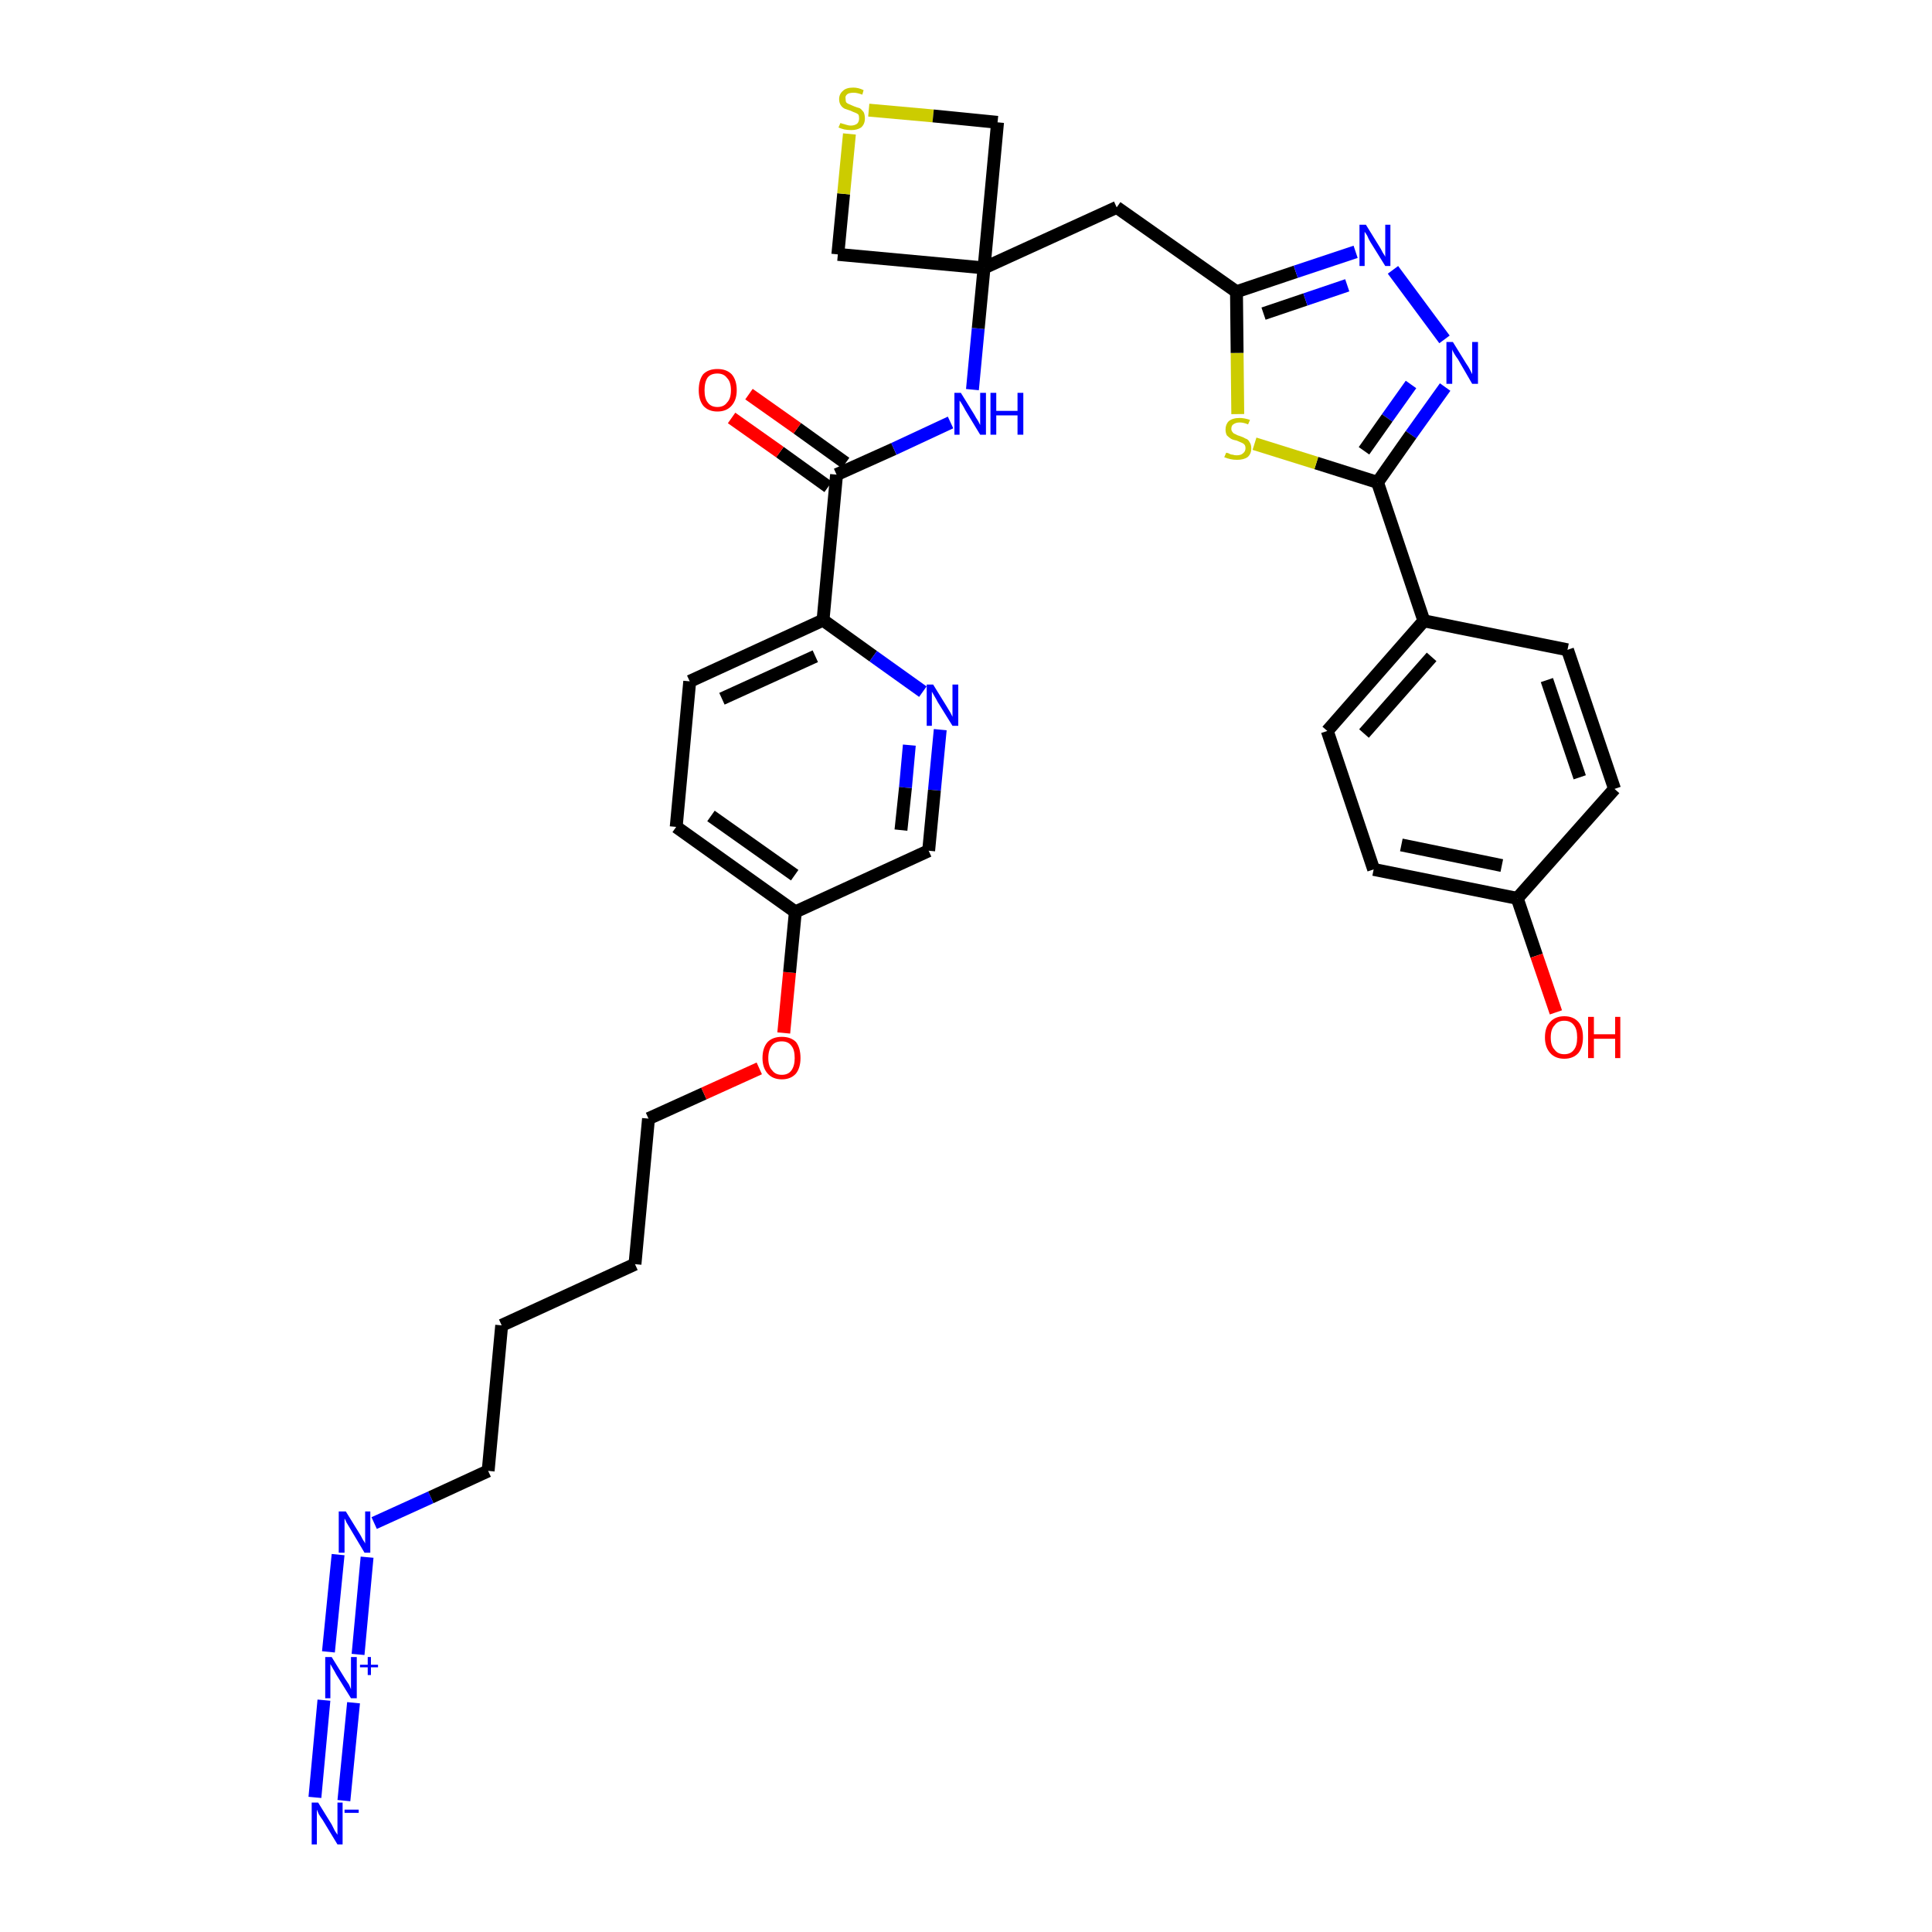 <?xml version='1.0' encoding='iso-8859-1'?>
<svg version='1.1' baseProfile='full'
              xmlns='http://www.w3.org/2000/svg'
                      xmlns:rdkit='http://www.rdkit.org/xml'
                      xmlns:xlink='http://www.w3.org/1999/xlink'
                  xml:space='preserve'
width='300px' height='300px' viewBox='0 0 300 300'>
<!-- END OF HEADER -->
<path class='bond-0 atom-0 atom-1' d='M 53.4,279.6 L 54.9,264.4' style='fill:none;fill-rule:evenodd;stroke:#0000FF;stroke-width:2.0px;stroke-linecap:butt;stroke-linejoin:miter;stroke-opacity:1' />
<path class='bond-0 atom-0 atom-1' d='M 48.9,279.1 L 50.3,264.0' style='fill:none;fill-rule:evenodd;stroke:#0000FF;stroke-width:2.0px;stroke-linecap:butt;stroke-linejoin:miter;stroke-opacity:1' />
<path class='bond-1 atom-1 atom-2' d='M 55.6,256.9 L 57.0,241.8' style='fill:none;fill-rule:evenodd;stroke:#0000FF;stroke-width:2.0px;stroke-linecap:butt;stroke-linejoin:miter;stroke-opacity:1' />
<path class='bond-1 atom-1 atom-2' d='M 51.0,256.5 L 52.5,241.4' style='fill:none;fill-rule:evenodd;stroke:#0000FF;stroke-width:2.0px;stroke-linecap:butt;stroke-linejoin:miter;stroke-opacity:1' />
<path class='bond-2 atom-2 atom-3' d='M 58.1,236.5 L 66.9,232.5' style='fill:none;fill-rule:evenodd;stroke:#0000FF;stroke-width:2.0px;stroke-linecap:butt;stroke-linejoin:miter;stroke-opacity:1' />
<path class='bond-2 atom-2 atom-3' d='M 66.9,232.5 L 75.8,228.4' style='fill:none;fill-rule:evenodd;stroke:#000000;stroke-width:2.0px;stroke-linecap:butt;stroke-linejoin:miter;stroke-opacity:1' />
<path class='bond-3 atom-3 atom-4' d='M 75.8,228.4 L 77.9,205.8' style='fill:none;fill-rule:evenodd;stroke:#000000;stroke-width:2.0px;stroke-linecap:butt;stroke-linejoin:miter;stroke-opacity:1' />
<path class='bond-4 atom-4 atom-5' d='M 77.9,205.8 L 98.6,196.3' style='fill:none;fill-rule:evenodd;stroke:#000000;stroke-width:2.0px;stroke-linecap:butt;stroke-linejoin:miter;stroke-opacity:1' />
<path class='bond-5 atom-5 atom-6' d='M 98.6,196.3 L 100.7,173.7' style='fill:none;fill-rule:evenodd;stroke:#000000;stroke-width:2.0px;stroke-linecap:butt;stroke-linejoin:miter;stroke-opacity:1' />
<path class='bond-6 atom-6 atom-7' d='M 100.7,173.7 L 109.3,169.8' style='fill:none;fill-rule:evenodd;stroke:#000000;stroke-width:2.0px;stroke-linecap:butt;stroke-linejoin:miter;stroke-opacity:1' />
<path class='bond-6 atom-6 atom-7' d='M 109.3,169.8 L 117.9,165.9' style='fill:none;fill-rule:evenodd;stroke:#FF0000;stroke-width:2.0px;stroke-linecap:butt;stroke-linejoin:miter;stroke-opacity:1' />
<path class='bond-7 atom-7 atom-8' d='M 121.7,160.4 L 122.6,151.0' style='fill:none;fill-rule:evenodd;stroke:#FF0000;stroke-width:2.0px;stroke-linecap:butt;stroke-linejoin:miter;stroke-opacity:1' />
<path class='bond-7 atom-7 atom-8' d='M 122.6,151.0 L 123.5,141.6' style='fill:none;fill-rule:evenodd;stroke:#000000;stroke-width:2.0px;stroke-linecap:butt;stroke-linejoin:miter;stroke-opacity:1' />
<path class='bond-8 atom-8 atom-9' d='M 123.5,141.6 L 105.0,128.4' style='fill:none;fill-rule:evenodd;stroke:#000000;stroke-width:2.0px;stroke-linecap:butt;stroke-linejoin:miter;stroke-opacity:1' />
<path class='bond-8 atom-8 atom-9' d='M 123.4,135.9 L 110.4,126.7' style='fill:none;fill-rule:evenodd;stroke:#000000;stroke-width:2.0px;stroke-linecap:butt;stroke-linejoin:miter;stroke-opacity:1' />
<path class='bond-33 atom-33 atom-8' d='M 144.2,132.1 L 123.5,141.6' style='fill:none;fill-rule:evenodd;stroke:#000000;stroke-width:2.0px;stroke-linecap:butt;stroke-linejoin:miter;stroke-opacity:1' />
<path class='bond-9 atom-9 atom-10' d='M 105.0,128.4 L 107.1,105.8' style='fill:none;fill-rule:evenodd;stroke:#000000;stroke-width:2.0px;stroke-linecap:butt;stroke-linejoin:miter;stroke-opacity:1' />
<path class='bond-10 atom-10 atom-11' d='M 107.1,105.8 L 127.8,96.3' style='fill:none;fill-rule:evenodd;stroke:#000000;stroke-width:2.0px;stroke-linecap:butt;stroke-linejoin:miter;stroke-opacity:1' />
<path class='bond-10 atom-10 atom-11' d='M 112.1,108.5 L 126.6,101.9' style='fill:none;fill-rule:evenodd;stroke:#000000;stroke-width:2.0px;stroke-linecap:butt;stroke-linejoin:miter;stroke-opacity:1' />
<path class='bond-11 atom-11 atom-12' d='M 127.8,96.3 L 129.9,73.7' style='fill:none;fill-rule:evenodd;stroke:#000000;stroke-width:2.0px;stroke-linecap:butt;stroke-linejoin:miter;stroke-opacity:1' />
<path class='bond-31 atom-11 atom-32' d='M 127.8,96.3 L 135.6,101.9' style='fill:none;fill-rule:evenodd;stroke:#000000;stroke-width:2.0px;stroke-linecap:butt;stroke-linejoin:miter;stroke-opacity:1' />
<path class='bond-31 atom-11 atom-32' d='M 135.6,101.9 L 143.3,107.4' style='fill:none;fill-rule:evenodd;stroke:#0000FF;stroke-width:2.0px;stroke-linecap:butt;stroke-linejoin:miter;stroke-opacity:1' />
<path class='bond-12 atom-12 atom-13' d='M 131.3,71.9 L 123.8,66.5' style='fill:none;fill-rule:evenodd;stroke:#000000;stroke-width:2.0px;stroke-linecap:butt;stroke-linejoin:miter;stroke-opacity:1' />
<path class='bond-12 atom-12 atom-13' d='M 123.8,66.5 L 116.3,61.2' style='fill:none;fill-rule:evenodd;stroke:#FF0000;stroke-width:2.0px;stroke-linecap:butt;stroke-linejoin:miter;stroke-opacity:1' />
<path class='bond-12 atom-12 atom-13' d='M 128.6,75.6 L 121.1,70.2' style='fill:none;fill-rule:evenodd;stroke:#000000;stroke-width:2.0px;stroke-linecap:butt;stroke-linejoin:miter;stroke-opacity:1' />
<path class='bond-12 atom-12 atom-13' d='M 121.1,70.2 L 113.6,64.9' style='fill:none;fill-rule:evenodd;stroke:#FF0000;stroke-width:2.0px;stroke-linecap:butt;stroke-linejoin:miter;stroke-opacity:1' />
<path class='bond-13 atom-12 atom-14' d='M 129.9,73.7 L 138.8,69.7' style='fill:none;fill-rule:evenodd;stroke:#000000;stroke-width:2.0px;stroke-linecap:butt;stroke-linejoin:miter;stroke-opacity:1' />
<path class='bond-13 atom-12 atom-14' d='M 138.8,69.7 L 147.6,65.6' style='fill:none;fill-rule:evenodd;stroke:#0000FF;stroke-width:2.0px;stroke-linecap:butt;stroke-linejoin:miter;stroke-opacity:1' />
<path class='bond-14 atom-14 atom-15' d='M 151.0,60.5 L 151.9,51.0' style='fill:none;fill-rule:evenodd;stroke:#0000FF;stroke-width:2.0px;stroke-linecap:butt;stroke-linejoin:miter;stroke-opacity:1' />
<path class='bond-14 atom-14 atom-15' d='M 151.9,51.0 L 152.8,41.6' style='fill:none;fill-rule:evenodd;stroke:#000000;stroke-width:2.0px;stroke-linecap:butt;stroke-linejoin:miter;stroke-opacity:1' />
<path class='bond-15 atom-15 atom-16' d='M 152.8,41.6 L 173.4,32.2' style='fill:none;fill-rule:evenodd;stroke:#000000;stroke-width:2.0px;stroke-linecap:butt;stroke-linejoin:miter;stroke-opacity:1' />
<path class='bond-28 atom-15 atom-29' d='M 152.8,41.6 L 130.1,39.5' style='fill:none;fill-rule:evenodd;stroke:#000000;stroke-width:2.0px;stroke-linecap:butt;stroke-linejoin:miter;stroke-opacity:1' />
<path class='bond-34 atom-31 atom-15' d='M 154.9,19.0 L 152.8,41.6' style='fill:none;fill-rule:evenodd;stroke:#000000;stroke-width:2.0px;stroke-linecap:butt;stroke-linejoin:miter;stroke-opacity:1' />
<path class='bond-16 atom-16 atom-17' d='M 173.4,32.2 L 192.0,45.3' style='fill:none;fill-rule:evenodd;stroke:#000000;stroke-width:2.0px;stroke-linecap:butt;stroke-linejoin:miter;stroke-opacity:1' />
<path class='bond-17 atom-17 atom-18' d='M 192.0,45.3 L 201.2,42.2' style='fill:none;fill-rule:evenodd;stroke:#000000;stroke-width:2.0px;stroke-linecap:butt;stroke-linejoin:miter;stroke-opacity:1' />
<path class='bond-17 atom-17 atom-18' d='M 201.2,42.2 L 210.5,39.1' style='fill:none;fill-rule:evenodd;stroke:#0000FF;stroke-width:2.0px;stroke-linecap:butt;stroke-linejoin:miter;stroke-opacity:1' />
<path class='bond-17 atom-17 atom-18' d='M 196.2,48.7 L 202.7,46.5' style='fill:none;fill-rule:evenodd;stroke:#000000;stroke-width:2.0px;stroke-linecap:butt;stroke-linejoin:miter;stroke-opacity:1' />
<path class='bond-17 atom-17 atom-18' d='M 202.7,46.5 L 209.2,44.3' style='fill:none;fill-rule:evenodd;stroke:#0000FF;stroke-width:2.0px;stroke-linecap:butt;stroke-linejoin:miter;stroke-opacity:1' />
<path class='bond-35 atom-28 atom-17' d='M 192.2,64.3 L 192.1,54.8' style='fill:none;fill-rule:evenodd;stroke:#CCCC00;stroke-width:2.0px;stroke-linecap:butt;stroke-linejoin:miter;stroke-opacity:1' />
<path class='bond-35 atom-28 atom-17' d='M 192.1,54.8 L 192.0,45.3' style='fill:none;fill-rule:evenodd;stroke:#000000;stroke-width:2.0px;stroke-linecap:butt;stroke-linejoin:miter;stroke-opacity:1' />
<path class='bond-18 atom-18 atom-19' d='M 216.3,41.9 L 224.3,52.7' style='fill:none;fill-rule:evenodd;stroke:#0000FF;stroke-width:2.0px;stroke-linecap:butt;stroke-linejoin:miter;stroke-opacity:1' />
<path class='bond-19 atom-19 atom-20' d='M 224.4,60.1 L 219.1,67.5' style='fill:none;fill-rule:evenodd;stroke:#0000FF;stroke-width:2.0px;stroke-linecap:butt;stroke-linejoin:miter;stroke-opacity:1' />
<path class='bond-19 atom-19 atom-20' d='M 219.1,67.5 L 213.9,74.9' style='fill:none;fill-rule:evenodd;stroke:#000000;stroke-width:2.0px;stroke-linecap:butt;stroke-linejoin:miter;stroke-opacity:1' />
<path class='bond-19 atom-19 atom-20' d='M 219.1,59.7 L 215.4,64.9' style='fill:none;fill-rule:evenodd;stroke:#0000FF;stroke-width:2.0px;stroke-linecap:butt;stroke-linejoin:miter;stroke-opacity:1' />
<path class='bond-19 atom-19 atom-20' d='M 215.4,64.9 L 211.8,70.0' style='fill:none;fill-rule:evenodd;stroke:#000000;stroke-width:2.0px;stroke-linecap:butt;stroke-linejoin:miter;stroke-opacity:1' />
<path class='bond-20 atom-20 atom-21' d='M 213.9,74.9 L 221.1,96.4' style='fill:none;fill-rule:evenodd;stroke:#000000;stroke-width:2.0px;stroke-linecap:butt;stroke-linejoin:miter;stroke-opacity:1' />
<path class='bond-27 atom-20 atom-28' d='M 213.9,74.9 L 204.4,71.9' style='fill:none;fill-rule:evenodd;stroke:#000000;stroke-width:2.0px;stroke-linecap:butt;stroke-linejoin:miter;stroke-opacity:1' />
<path class='bond-27 atom-20 atom-28' d='M 204.4,71.9 L 194.8,68.9' style='fill:none;fill-rule:evenodd;stroke:#CCCC00;stroke-width:2.0px;stroke-linecap:butt;stroke-linejoin:miter;stroke-opacity:1' />
<path class='bond-21 atom-21 atom-22' d='M 221.1,96.4 L 206.1,113.5' style='fill:none;fill-rule:evenodd;stroke:#000000;stroke-width:2.0px;stroke-linecap:butt;stroke-linejoin:miter;stroke-opacity:1' />
<path class='bond-21 atom-21 atom-22' d='M 222.3,102.0 L 211.8,113.9' style='fill:none;fill-rule:evenodd;stroke:#000000;stroke-width:2.0px;stroke-linecap:butt;stroke-linejoin:miter;stroke-opacity:1' />
<path class='bond-36 atom-27 atom-21' d='M 243.4,100.9 L 221.1,96.4' style='fill:none;fill-rule:evenodd;stroke:#000000;stroke-width:2.0px;stroke-linecap:butt;stroke-linejoin:miter;stroke-opacity:1' />
<path class='bond-22 atom-22 atom-23' d='M 206.1,113.5 L 213.3,135.0' style='fill:none;fill-rule:evenodd;stroke:#000000;stroke-width:2.0px;stroke-linecap:butt;stroke-linejoin:miter;stroke-opacity:1' />
<path class='bond-23 atom-23 atom-24' d='M 213.3,135.0 L 235.6,139.5' style='fill:none;fill-rule:evenodd;stroke:#000000;stroke-width:2.0px;stroke-linecap:butt;stroke-linejoin:miter;stroke-opacity:1' />
<path class='bond-23 atom-23 atom-24' d='M 217.6,131.2 L 233.2,134.4' style='fill:none;fill-rule:evenodd;stroke:#000000;stroke-width:2.0px;stroke-linecap:butt;stroke-linejoin:miter;stroke-opacity:1' />
<path class='bond-24 atom-24 atom-25' d='M 235.6,139.5 L 238.6,148.4' style='fill:none;fill-rule:evenodd;stroke:#000000;stroke-width:2.0px;stroke-linecap:butt;stroke-linejoin:miter;stroke-opacity:1' />
<path class='bond-24 atom-24 atom-25' d='M 238.6,148.4 L 241.6,157.2' style='fill:none;fill-rule:evenodd;stroke:#FF0000;stroke-width:2.0px;stroke-linecap:butt;stroke-linejoin:miter;stroke-opacity:1' />
<path class='bond-25 atom-24 atom-26' d='M 235.6,139.5 L 250.7,122.5' style='fill:none;fill-rule:evenodd;stroke:#000000;stroke-width:2.0px;stroke-linecap:butt;stroke-linejoin:miter;stroke-opacity:1' />
<path class='bond-26 atom-26 atom-27' d='M 250.7,122.5 L 243.4,100.9' style='fill:none;fill-rule:evenodd;stroke:#000000;stroke-width:2.0px;stroke-linecap:butt;stroke-linejoin:miter;stroke-opacity:1' />
<path class='bond-26 atom-26 atom-27' d='M 245.3,120.7 L 240.2,105.6' style='fill:none;fill-rule:evenodd;stroke:#000000;stroke-width:2.0px;stroke-linecap:butt;stroke-linejoin:miter;stroke-opacity:1' />
<path class='bond-29 atom-29 atom-30' d='M 130.1,39.5 L 131.0,30.1' style='fill:none;fill-rule:evenodd;stroke:#000000;stroke-width:2.0px;stroke-linecap:butt;stroke-linejoin:miter;stroke-opacity:1' />
<path class='bond-29 atom-29 atom-30' d='M 131.0,30.1 L 131.9,20.8' style='fill:none;fill-rule:evenodd;stroke:#CCCC00;stroke-width:2.0px;stroke-linecap:butt;stroke-linejoin:miter;stroke-opacity:1' />
<path class='bond-30 atom-30 atom-31' d='M 134.9,17.1 L 144.9,18.0' style='fill:none;fill-rule:evenodd;stroke:#CCCC00;stroke-width:2.0px;stroke-linecap:butt;stroke-linejoin:miter;stroke-opacity:1' />
<path class='bond-30 atom-30 atom-31' d='M 144.9,18.0 L 154.9,19.0' style='fill:none;fill-rule:evenodd;stroke:#000000;stroke-width:2.0px;stroke-linecap:butt;stroke-linejoin:miter;stroke-opacity:1' />
<path class='bond-32 atom-32 atom-33' d='M 146.0,113.3 L 145.1,122.7' style='fill:none;fill-rule:evenodd;stroke:#0000FF;stroke-width:2.0px;stroke-linecap:butt;stroke-linejoin:miter;stroke-opacity:1' />
<path class='bond-32 atom-32 atom-33' d='M 145.1,122.7 L 144.2,132.1' style='fill:none;fill-rule:evenodd;stroke:#000000;stroke-width:2.0px;stroke-linecap:butt;stroke-linejoin:miter;stroke-opacity:1' />
<path class='bond-32 atom-32 atom-33' d='M 141.2,115.7 L 140.6,122.3' style='fill:none;fill-rule:evenodd;stroke:#0000FF;stroke-width:2.0px;stroke-linecap:butt;stroke-linejoin:miter;stroke-opacity:1' />
<path class='bond-32 atom-32 atom-33' d='M 140.6,122.3 L 139.9,128.9' style='fill:none;fill-rule:evenodd;stroke:#000000;stroke-width:2.0px;stroke-linecap:butt;stroke-linejoin:miter;stroke-opacity:1' />
<path  class='atom-0' d='M 49.4 279.9
L 51.5 283.3
Q 51.7 283.7, 52.0 284.3
Q 52.4 284.9, 52.4 284.9
L 52.4 279.9
L 53.2 279.9
L 53.2 286.4
L 52.4 286.4
L 50.1 282.6
Q 49.8 282.2, 49.5 281.7
Q 49.3 281.2, 49.2 281.0
L 49.2 286.4
L 48.4 286.4
L 48.4 279.9
L 49.4 279.9
' fill='#0000FF'/>
<path  class='atom-0' d='M 53.5 281.0
L 55.7 281.0
L 55.7 281.5
L 53.5 281.5
L 53.5 281.0
' fill='#0000FF'/>
<path  class='atom-1' d='M 51.5 257.3
L 53.6 260.7
Q 53.8 261.0, 54.2 261.6
Q 54.5 262.3, 54.5 262.3
L 54.5 257.3
L 55.4 257.3
L 55.4 263.7
L 54.5 263.7
L 52.2 260.0
Q 52.0 259.6, 51.7 259.1
Q 51.4 258.6, 51.3 258.4
L 51.3 263.7
L 50.5 263.7
L 50.5 257.3
L 51.5 257.3
' fill='#0000FF'/>
<path  class='atom-1' d='M 55.9 258.5
L 57.1 258.5
L 57.1 257.3
L 57.6 257.3
L 57.6 258.5
L 58.7 258.5
L 58.7 258.9
L 57.6 258.9
L 57.6 260.1
L 57.1 260.1
L 57.1 258.9
L 55.9 258.9
L 55.9 258.5
' fill='#0000FF'/>
<path  class='atom-2' d='M 53.7 234.7
L 55.8 238.1
Q 56.0 238.4, 56.3 239.0
Q 56.7 239.6, 56.7 239.7
L 56.7 234.7
L 57.5 234.7
L 57.5 241.1
L 56.6 241.1
L 54.4 237.4
Q 54.1 236.9, 53.8 236.4
Q 53.6 235.9, 53.5 235.8
L 53.5 241.1
L 52.6 241.1
L 52.6 234.7
L 53.7 234.7
' fill='#0000FF'/>
<path  class='atom-7' d='M 118.4 164.3
Q 118.4 162.7, 119.2 161.8
Q 120.0 161.0, 121.4 161.0
Q 122.8 161.0, 123.6 161.8
Q 124.3 162.7, 124.3 164.3
Q 124.3 165.8, 123.6 166.7
Q 122.8 167.6, 121.4 167.6
Q 120.0 167.6, 119.2 166.7
Q 118.4 165.8, 118.4 164.3
M 121.4 166.9
Q 122.4 166.9, 122.9 166.2
Q 123.4 165.5, 123.4 164.3
Q 123.4 163.0, 122.9 162.4
Q 122.4 161.7, 121.4 161.7
Q 120.4 161.7, 119.9 162.3
Q 119.3 163.0, 119.3 164.3
Q 119.3 165.6, 119.9 166.2
Q 120.4 166.9, 121.4 166.9
' fill='#FF0000'/>
<path  class='atom-13' d='M 108.5 60.6
Q 108.5 59.0, 109.2 58.1
Q 110.0 57.3, 111.4 57.3
Q 112.8 57.3, 113.6 58.1
Q 114.4 59.0, 114.4 60.6
Q 114.4 62.1, 113.6 63.0
Q 112.8 63.9, 111.4 63.9
Q 110.0 63.9, 109.2 63.0
Q 108.5 62.1, 108.5 60.6
M 111.4 63.2
Q 112.4 63.2, 112.9 62.5
Q 113.5 61.9, 113.5 60.6
Q 113.5 59.3, 112.9 58.7
Q 112.4 58.0, 111.4 58.0
Q 110.4 58.0, 109.9 58.6
Q 109.4 59.3, 109.4 60.6
Q 109.4 61.9, 109.9 62.5
Q 110.4 63.2, 111.4 63.2
' fill='#FF0000'/>
<path  class='atom-14' d='M 149.2 61.0
L 151.3 64.4
Q 151.5 64.8, 151.9 65.4
Q 152.2 66.0, 152.2 66.0
L 152.2 61.0
L 153.1 61.0
L 153.1 67.5
L 152.2 67.5
L 149.9 63.7
Q 149.7 63.3, 149.4 62.8
Q 149.1 62.3, 149.0 62.2
L 149.0 67.5
L 148.2 67.5
L 148.2 61.0
L 149.2 61.0
' fill='#0000FF'/>
<path  class='atom-14' d='M 153.8 61.0
L 154.7 61.0
L 154.7 63.8
L 158.0 63.8
L 158.0 61.0
L 158.9 61.0
L 158.9 67.5
L 158.0 67.5
L 158.0 64.5
L 154.7 64.5
L 154.7 67.5
L 153.8 67.5
L 153.8 61.0
' fill='#0000FF'/>
<path  class='atom-18' d='M 212.1 34.9
L 214.2 38.3
Q 214.4 38.6, 214.7 39.2
Q 215.1 39.8, 215.1 39.9
L 215.1 34.9
L 215.9 34.9
L 215.9 41.3
L 215.1 41.3
L 212.8 37.6
Q 212.5 37.1, 212.3 36.6
Q 212.0 36.1, 211.9 36.0
L 211.9 41.3
L 211.1 41.3
L 211.1 34.9
L 212.1 34.9
' fill='#0000FF'/>
<path  class='atom-19' d='M 225.6 53.1
L 227.7 56.5
Q 228.0 56.9, 228.3 57.5
Q 228.6 58.1, 228.6 58.1
L 228.6 53.1
L 229.5 53.1
L 229.5 59.6
L 228.6 59.6
L 226.4 55.8
Q 226.1 55.4, 225.8 54.9
Q 225.5 54.4, 225.5 54.2
L 225.5 59.6
L 224.6 59.6
L 224.6 53.1
L 225.6 53.1
' fill='#0000FF'/>
<path  class='atom-25' d='M 239.9 161.1
Q 239.9 159.5, 240.7 158.7
Q 241.5 157.8, 242.9 157.8
Q 244.3 157.8, 245.1 158.7
Q 245.8 159.5, 245.8 161.1
Q 245.8 162.6, 245.1 163.5
Q 244.3 164.4, 242.9 164.4
Q 241.5 164.4, 240.7 163.5
Q 239.9 162.6, 239.9 161.1
M 242.9 163.7
Q 243.9 163.7, 244.4 163.0
Q 244.9 162.4, 244.9 161.1
Q 244.9 159.8, 244.4 159.2
Q 243.9 158.5, 242.9 158.5
Q 241.9 158.5, 241.4 159.2
Q 240.8 159.8, 240.8 161.1
Q 240.8 162.4, 241.4 163.0
Q 241.9 163.7, 242.9 163.7
' fill='#FF0000'/>
<path  class='atom-25' d='M 246.6 157.9
L 247.5 157.9
L 247.5 160.6
L 250.8 160.6
L 250.8 157.9
L 251.6 157.9
L 251.6 164.3
L 250.8 164.3
L 250.8 161.3
L 247.5 161.3
L 247.5 164.3
L 246.6 164.3
L 246.6 157.9
' fill='#FF0000'/>
<path  class='atom-28' d='M 190.4 70.3
Q 190.5 70.3, 190.8 70.4
Q 191.1 70.6, 191.4 70.6
Q 191.7 70.7, 192.0 70.7
Q 192.7 70.7, 193.0 70.4
Q 193.4 70.1, 193.4 69.6
Q 193.4 69.2, 193.2 69.0
Q 193.0 68.8, 192.7 68.7
Q 192.5 68.6, 192.0 68.4
Q 191.4 68.3, 191.1 68.1
Q 190.8 67.9, 190.5 67.6
Q 190.3 67.2, 190.3 66.7
Q 190.3 65.9, 190.8 65.4
Q 191.4 64.9, 192.5 64.9
Q 193.2 64.9, 194.1 65.2
L 193.8 65.9
Q 193.1 65.6, 192.5 65.6
Q 191.9 65.6, 191.5 65.9
Q 191.2 66.1, 191.2 66.6
Q 191.2 66.9, 191.4 67.1
Q 191.5 67.3, 191.8 67.4
Q 192.1 67.6, 192.5 67.7
Q 193.1 67.9, 193.4 68.1
Q 193.8 68.2, 194.0 68.6
Q 194.3 69.0, 194.3 69.6
Q 194.3 70.5, 193.7 71.0
Q 193.1 71.4, 192.1 71.4
Q 191.5 71.4, 191.1 71.3
Q 190.6 71.2, 190.1 71.0
L 190.4 70.3
' fill='#CCCC00'/>
<path  class='atom-30' d='M 130.5 19.1
Q 130.5 19.1, 130.8 19.2
Q 131.1 19.3, 131.5 19.4
Q 131.8 19.5, 132.1 19.5
Q 132.7 19.5, 133.1 19.2
Q 133.4 18.9, 133.4 18.4
Q 133.4 18.0, 133.3 17.8
Q 133.1 17.6, 132.8 17.5
Q 132.5 17.4, 132.1 17.2
Q 131.5 17.0, 131.2 16.9
Q 130.8 16.7, 130.6 16.4
Q 130.3 16.0, 130.3 15.4
Q 130.3 14.6, 130.9 14.1
Q 131.4 13.6, 132.5 13.6
Q 133.3 13.6, 134.1 14.0
L 133.9 14.7
Q 133.1 14.4, 132.6 14.4
Q 131.9 14.4, 131.6 14.6
Q 131.2 14.9, 131.3 15.3
Q 131.3 15.7, 131.4 15.9
Q 131.6 16.1, 131.9 16.2
Q 132.1 16.3, 132.6 16.5
Q 133.1 16.7, 133.5 16.8
Q 133.8 17.0, 134.1 17.4
Q 134.3 17.8, 134.3 18.4
Q 134.3 19.3, 133.7 19.8
Q 133.1 20.2, 132.2 20.2
Q 131.6 20.2, 131.1 20.1
Q 130.7 20.0, 130.2 19.8
L 130.5 19.1
' fill='#CCCC00'/>
<path  class='atom-32' d='M 144.9 106.3
L 147.0 109.7
Q 147.2 110.0, 147.6 110.7
Q 147.9 111.3, 147.9 111.3
L 147.9 106.3
L 148.8 106.3
L 148.8 112.7
L 147.9 112.7
L 145.6 109.0
Q 145.4 108.6, 145.1 108.1
Q 144.8 107.6, 144.7 107.4
L 144.7 112.7
L 143.9 112.7
L 143.9 106.3
L 144.9 106.3
' fill='#0000FF'/>
</svg>
